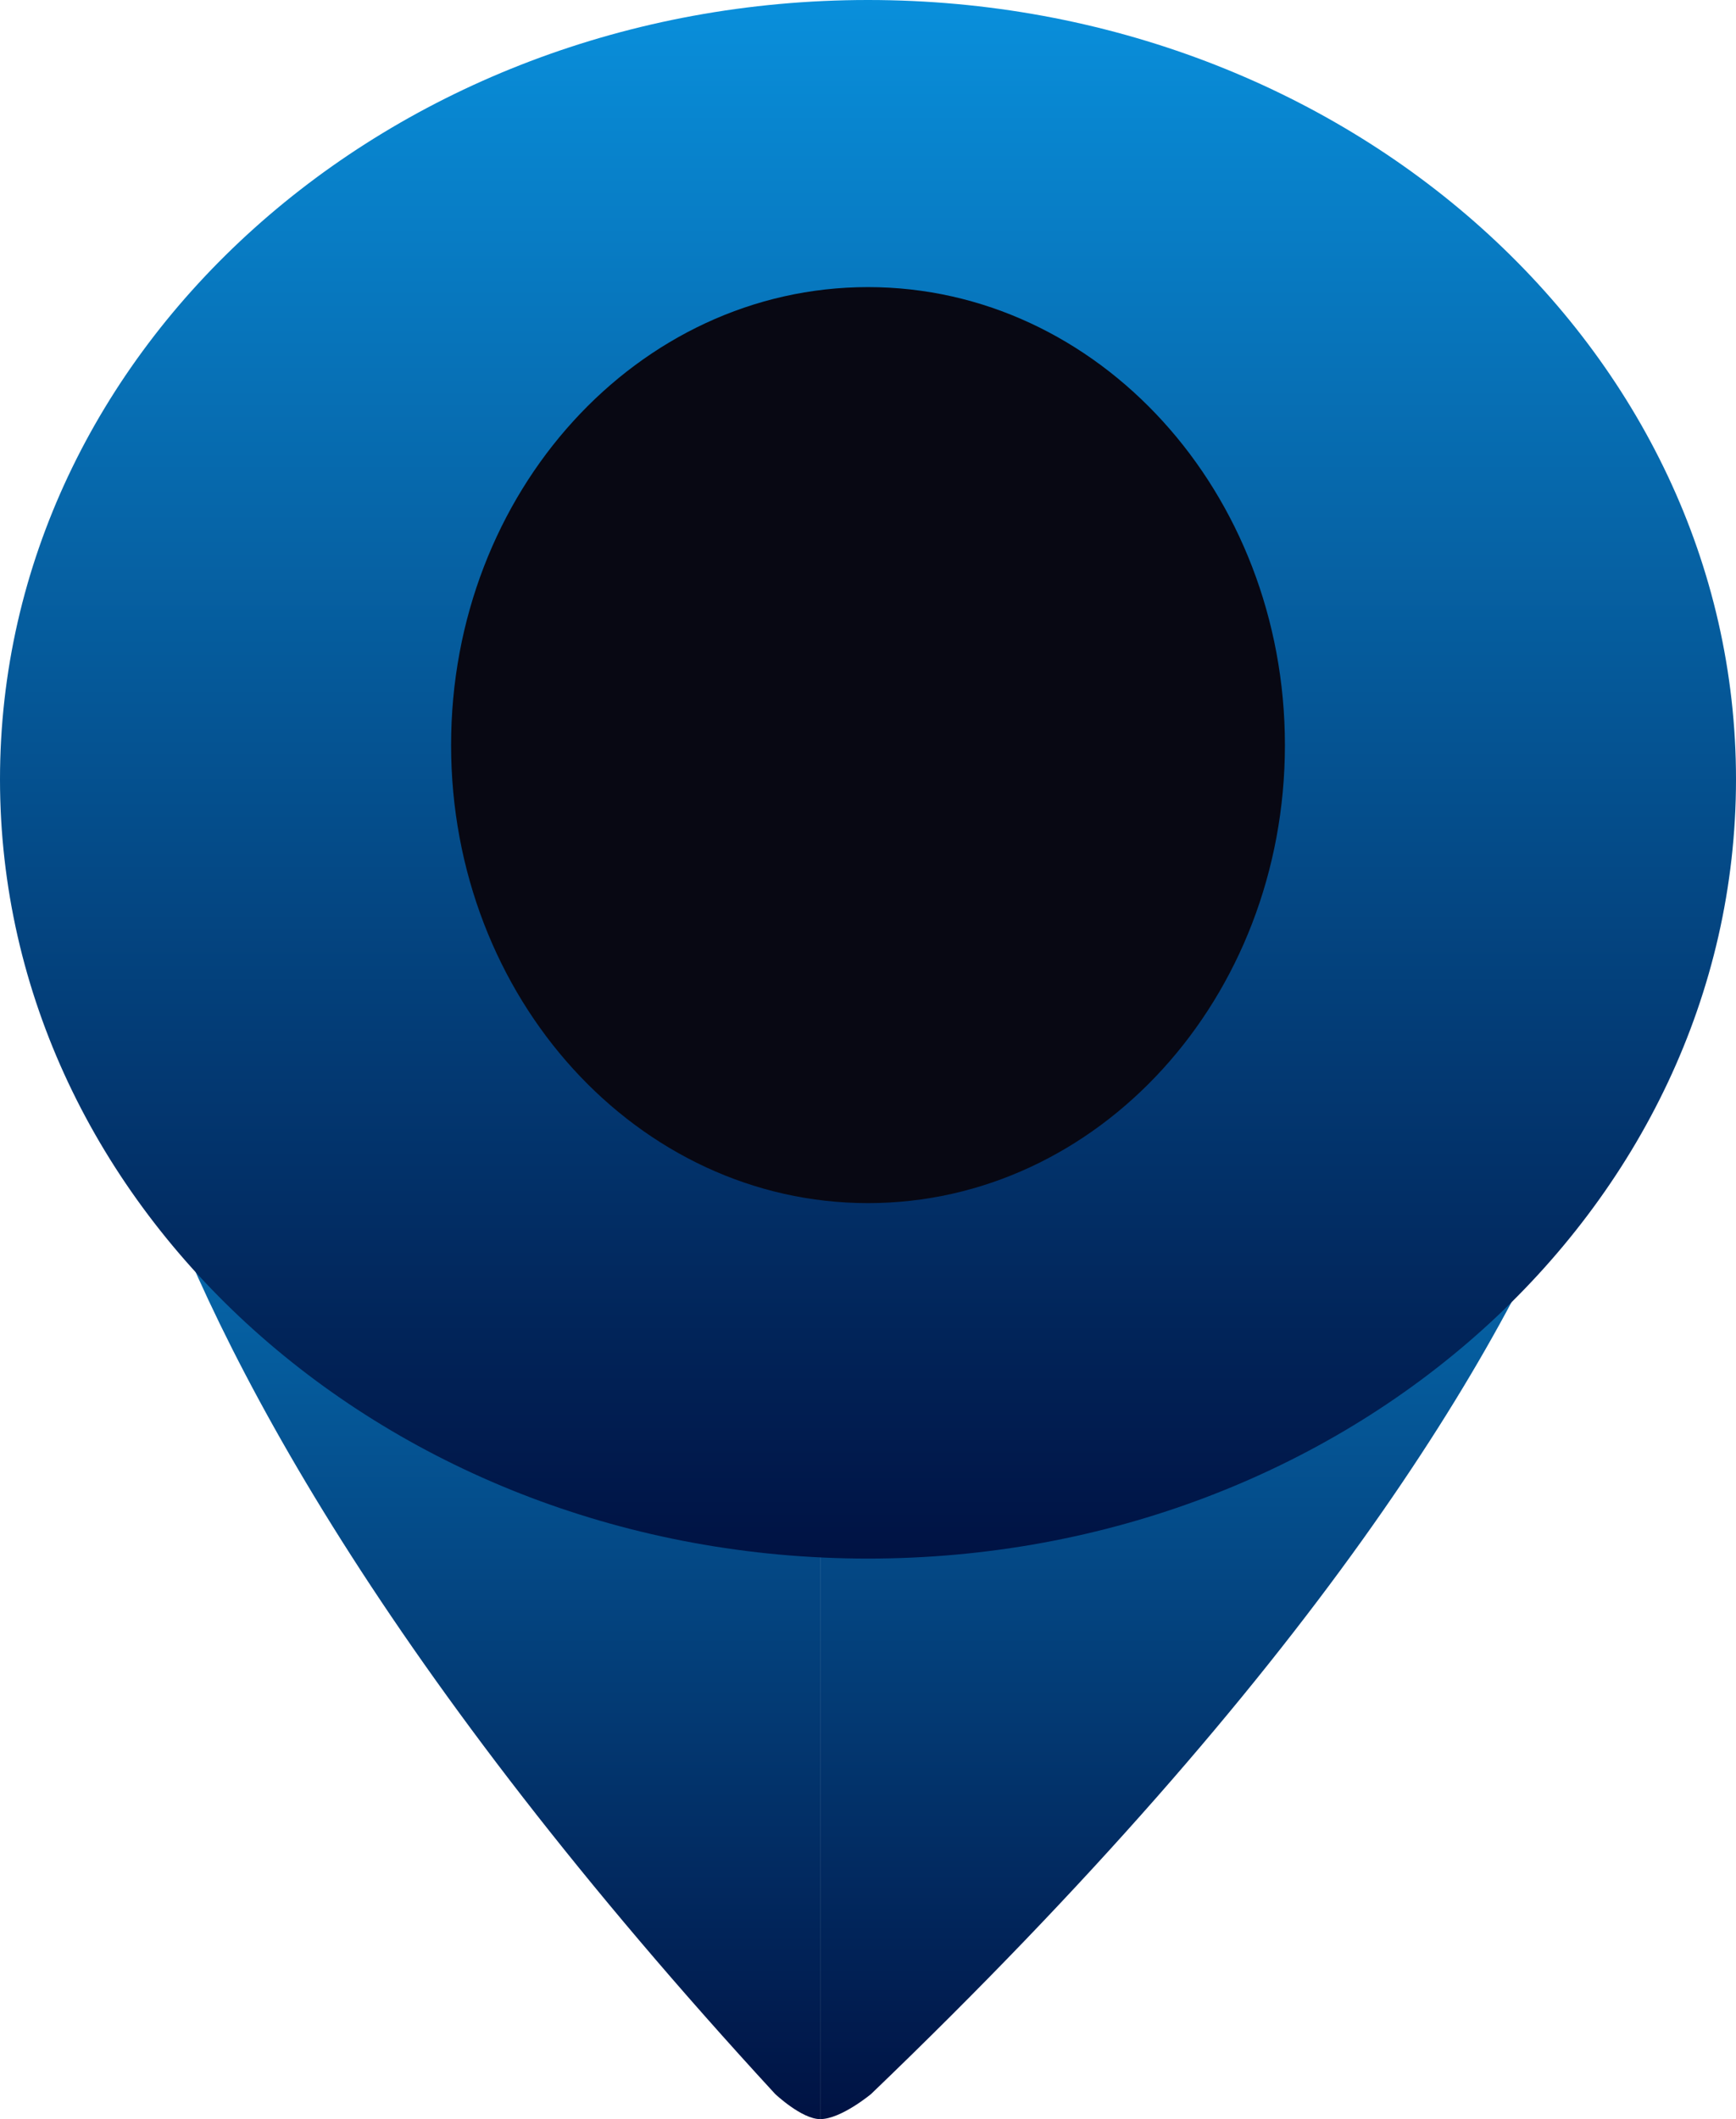 <svg width="127" height="155" viewBox="0 0 127 155" fill="none" xmlns="http://www.w3.org/2000/svg">
<path d="M60 155C61.525 155 63.727 153.162 63.727 153.162C128.103 91.391 119.632 61 119.632 61C119.632 61 100.997 110.615 60 110.756" fill="url(#paint0_linear_0_1)"/>
<path d="M60 155C58.653 155 56.708 153.162 56.708 153.162C-0.158 91.391 7.325 61 7.325 61C7.325 61 23.786 110.615 60 110.756" fill="url(#paint1_linear_0_1)"/>
<path d="M63.5 114C28.43 114 7.62939e-06 88.48 7.62939e-06 57C7.62939e-06 25.52 28.43 0 63.5 0C98.57 0 127 25.52 127 57C127 88.48 98.57 114 63.5 114Z" fill="url(#paint2_linear_0_1)"/>
<path d="M63.5 88C46.655 88 33 73.001 33 54.5C33 35.998 46.655 21 63.5 21C80.345 21 94 35.998 94 54.5C94 73.001 80.345 88 63.5 88Z" fill="#080813"/>
<defs>
<linearGradient id="paint0_linear_0_1" x1="90" y1="61" x2="90" y2="155" gradientUnits="userSpaceOnUse">
<stop stop-color="#098FDB"/>
<stop offset="1" stop-color="#001243"/>
</linearGradient>
<linearGradient id="paint1_linear_0_1" x1="33.5" y1="61" x2="33.5" y2="155" gradientUnits="userSpaceOnUse">
<stop stop-color="#098FDB"/>
<stop offset="1" stop-color="#001243"/>
</linearGradient>
<linearGradient id="paint2_linear_0_1" x1="63.5" y1="0" x2="63.5" y2="114" gradientUnits="userSpaceOnUse">
<stop stop-color="#098FDB"/>
<stop offset="1" stop-color="#001243"/>
</linearGradient>
</defs>
</svg>
